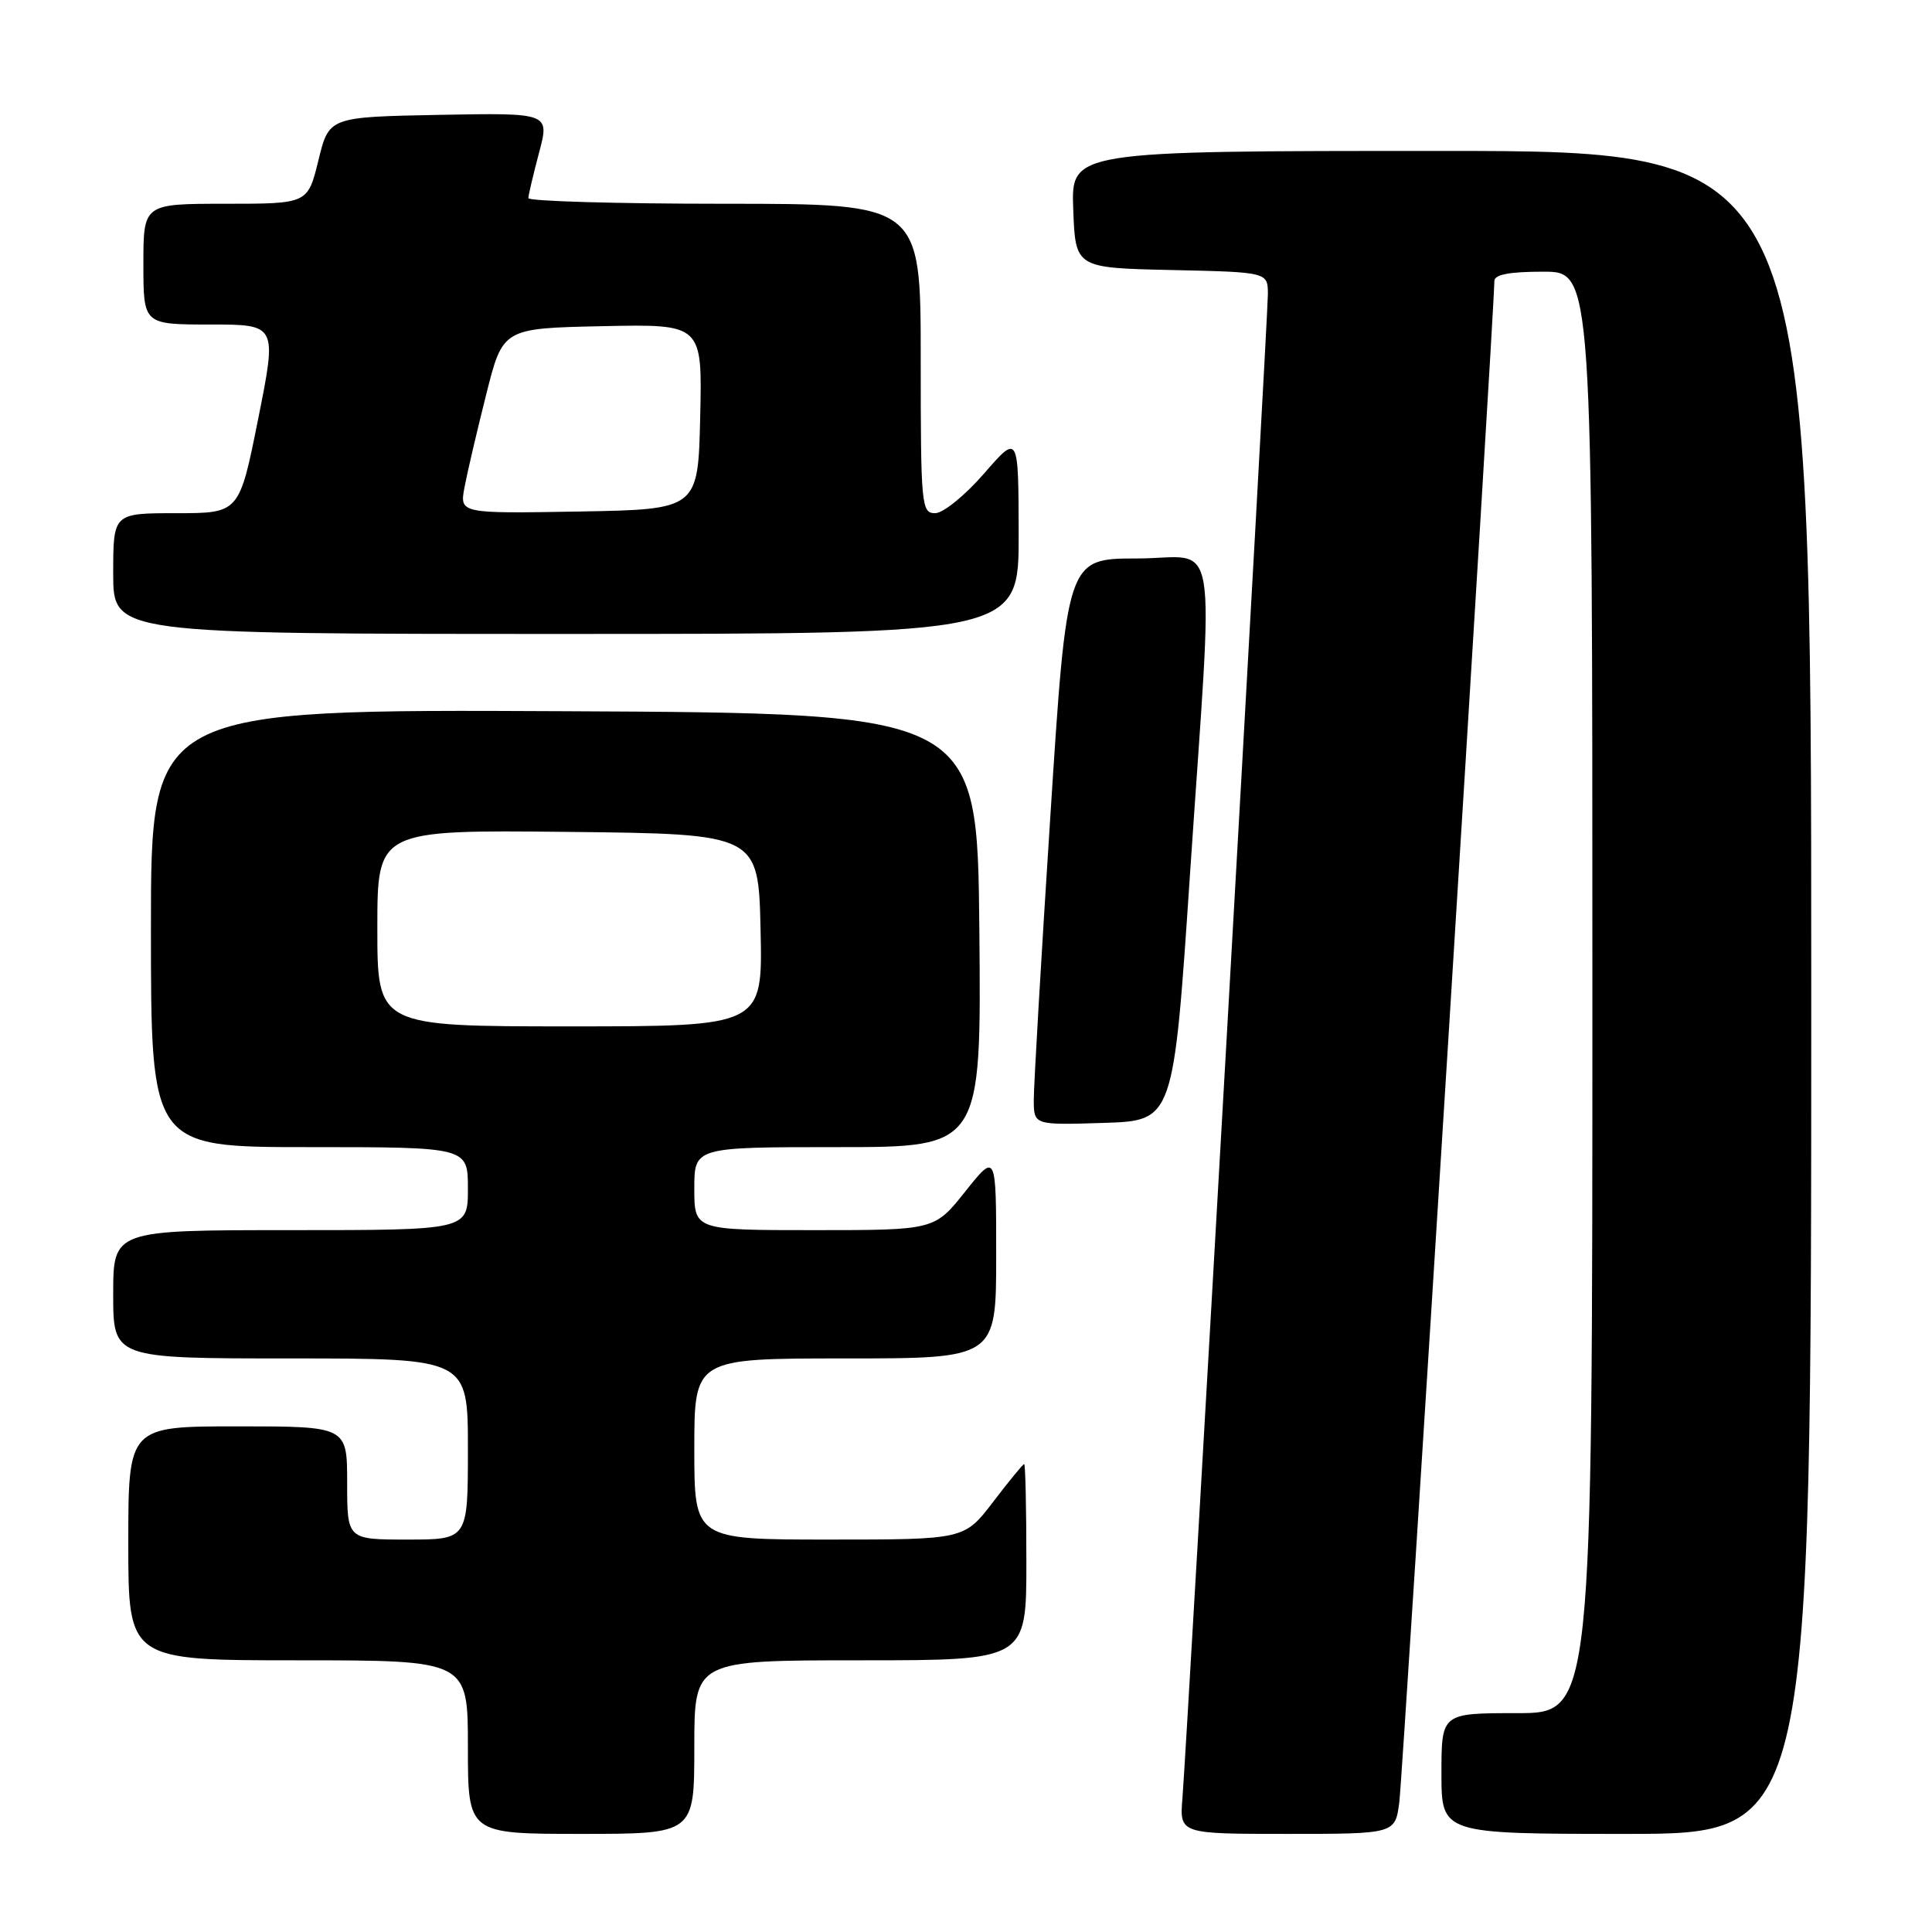 <?xml version="1.0" encoding="UTF-8" standalone="no"?>
<!DOCTYPE svg PUBLIC "-//W3C//DTD SVG 1.1//EN" "http://www.w3.org/Graphics/SVG/1.1/DTD/svg11.dtd" >
<svg xmlns="http://www.w3.org/2000/svg" xmlns:xlink="http://www.w3.org/1999/xlink" version="1.1" viewBox="0 0 256 256">
 <g >
 <path fill="currentColor"
d=" M 92.00 231.50 C 92.00 220.00 92.00 220.00 114.00 220.00 C 136.00 220.00 136.00 220.00 136.00 207.00 C 136.00 199.85 135.87 194.00 135.71 194.00 C 135.54 194.00 133.70 196.25 131.60 199.00 C 127.78 204.00 127.78 204.00 109.89 204.00 C 92.00 204.00 92.00 204.00 92.00 192.00 C 92.00 180.00 92.00 180.00 112.00 180.00 C 132.00 180.00 132.00 180.00 132.00 166.37 C 132.00 152.74 132.00 152.74 127.91 157.87 C 123.83 163.00 123.83 163.00 107.91 163.00 C 92.00 163.00 92.00 163.00 92.00 157.50 C 92.00 152.00 92.00 152.00 111.02 152.00 C 130.03 152.00 130.03 152.00 129.77 123.25 C 129.50 94.50 129.50 94.50 74.75 94.24 C 20.00 93.98 20.00 93.98 20.00 122.99 C 20.00 152.00 20.00 152.00 41.00 152.00 C 62.00 152.00 62.00 152.00 62.00 157.50 C 62.00 163.00 62.00 163.00 38.50 163.00 C 15.00 163.00 15.00 163.00 15.00 171.50 C 15.00 180.00 15.00 180.00 38.50 180.00 C 62.00 180.00 62.00 180.00 62.00 192.00 C 62.00 204.00 62.00 204.00 54.00 204.00 C 46.00 204.00 46.00 204.00 46.00 196.50 C 46.00 189.00 46.00 189.00 31.50 189.00 C 17.00 189.00 17.00 189.00 17.00 204.50 C 17.00 220.00 17.00 220.00 39.50 220.00 C 62.00 220.00 62.00 220.00 62.00 231.50 C 62.00 243.00 62.00 243.00 77.00 243.00 C 92.00 243.00 92.00 243.00 92.00 231.50 Z  M 185.42 238.75 C 185.89 235.06 198.04 40.59 198.01 37.25 C 198.00 36.38 199.96 36.00 204.50 36.00 C 211.00 36.00 211.00 36.00 211.00 131.50 C 211.00 227.00 211.00 227.00 201.00 227.00 C 191.00 227.00 191.00 227.00 191.00 235.00 C 191.00 243.00 191.00 243.00 215.50 243.00 C 240.00 243.00 240.00 243.00 240.00 131.50 C 240.00 20.00 240.00 20.00 190.96 20.00 C 141.92 20.00 141.92 20.00 142.21 27.75 C 142.50 35.50 142.50 35.50 155.25 35.78 C 168.00 36.06 168.00 36.06 168.00 39.01 C 168.00 42.24 157.30 230.57 156.68 238.25 C 156.29 243.00 156.29 243.00 170.59 243.00 C 184.88 243.00 184.88 243.00 185.42 238.75 Z  M 157.67 116.00 C 160.84 68.80 161.70 74.00 150.68 74.00 C 141.37 74.00 141.37 74.00 139.17 108.25 C 137.95 127.09 136.97 143.98 136.98 145.79 C 137.00 149.08 137.00 149.08 146.24 148.79 C 155.49 148.50 155.49 148.50 157.67 116.00 Z  M 134.98 70.75 C 134.95 57.50 134.95 57.50 130.39 62.75 C 127.86 65.66 124.97 68.00 123.91 68.00 C 122.09 68.00 122.00 67.01 122.00 47.50 C 122.00 27.00 122.00 27.00 96.00 27.00 C 81.70 27.00 70.01 26.66 70.01 26.25 C 70.02 25.84 70.66 23.13 71.43 20.22 C 72.83 14.95 72.83 14.95 58.21 15.22 C 43.59 15.50 43.59 15.50 42.19 21.25 C 40.78 27.00 40.78 27.00 29.89 27.00 C 19.00 27.00 19.00 27.00 19.00 35.00 C 19.00 43.00 19.00 43.00 27.85 43.00 C 36.71 43.00 36.71 43.00 34.21 55.50 C 31.71 68.00 31.71 68.00 23.36 68.00 C 15.00 68.00 15.00 68.00 15.00 76.00 C 15.00 84.00 15.00 84.00 75.00 84.00 C 135.00 84.00 135.00 84.00 134.98 70.75 Z  M 50.00 122.98 C 50.00 109.97 50.00 109.97 75.25 110.23 C 100.50 110.50 100.50 110.50 100.78 123.25 C 101.06 136.00 101.06 136.00 75.53 136.00 C 50.00 136.00 50.00 136.00 50.00 122.98 Z  M 61.55 64.56 C 61.91 62.65 63.20 57.12 64.42 52.29 C 66.62 43.50 66.62 43.50 79.84 43.22 C 93.06 42.94 93.06 42.94 92.78 55.22 C 92.50 67.50 92.50 67.50 76.70 67.78 C 60.90 68.05 60.90 68.05 61.55 64.56 Z "/>
</g>
</svg>
